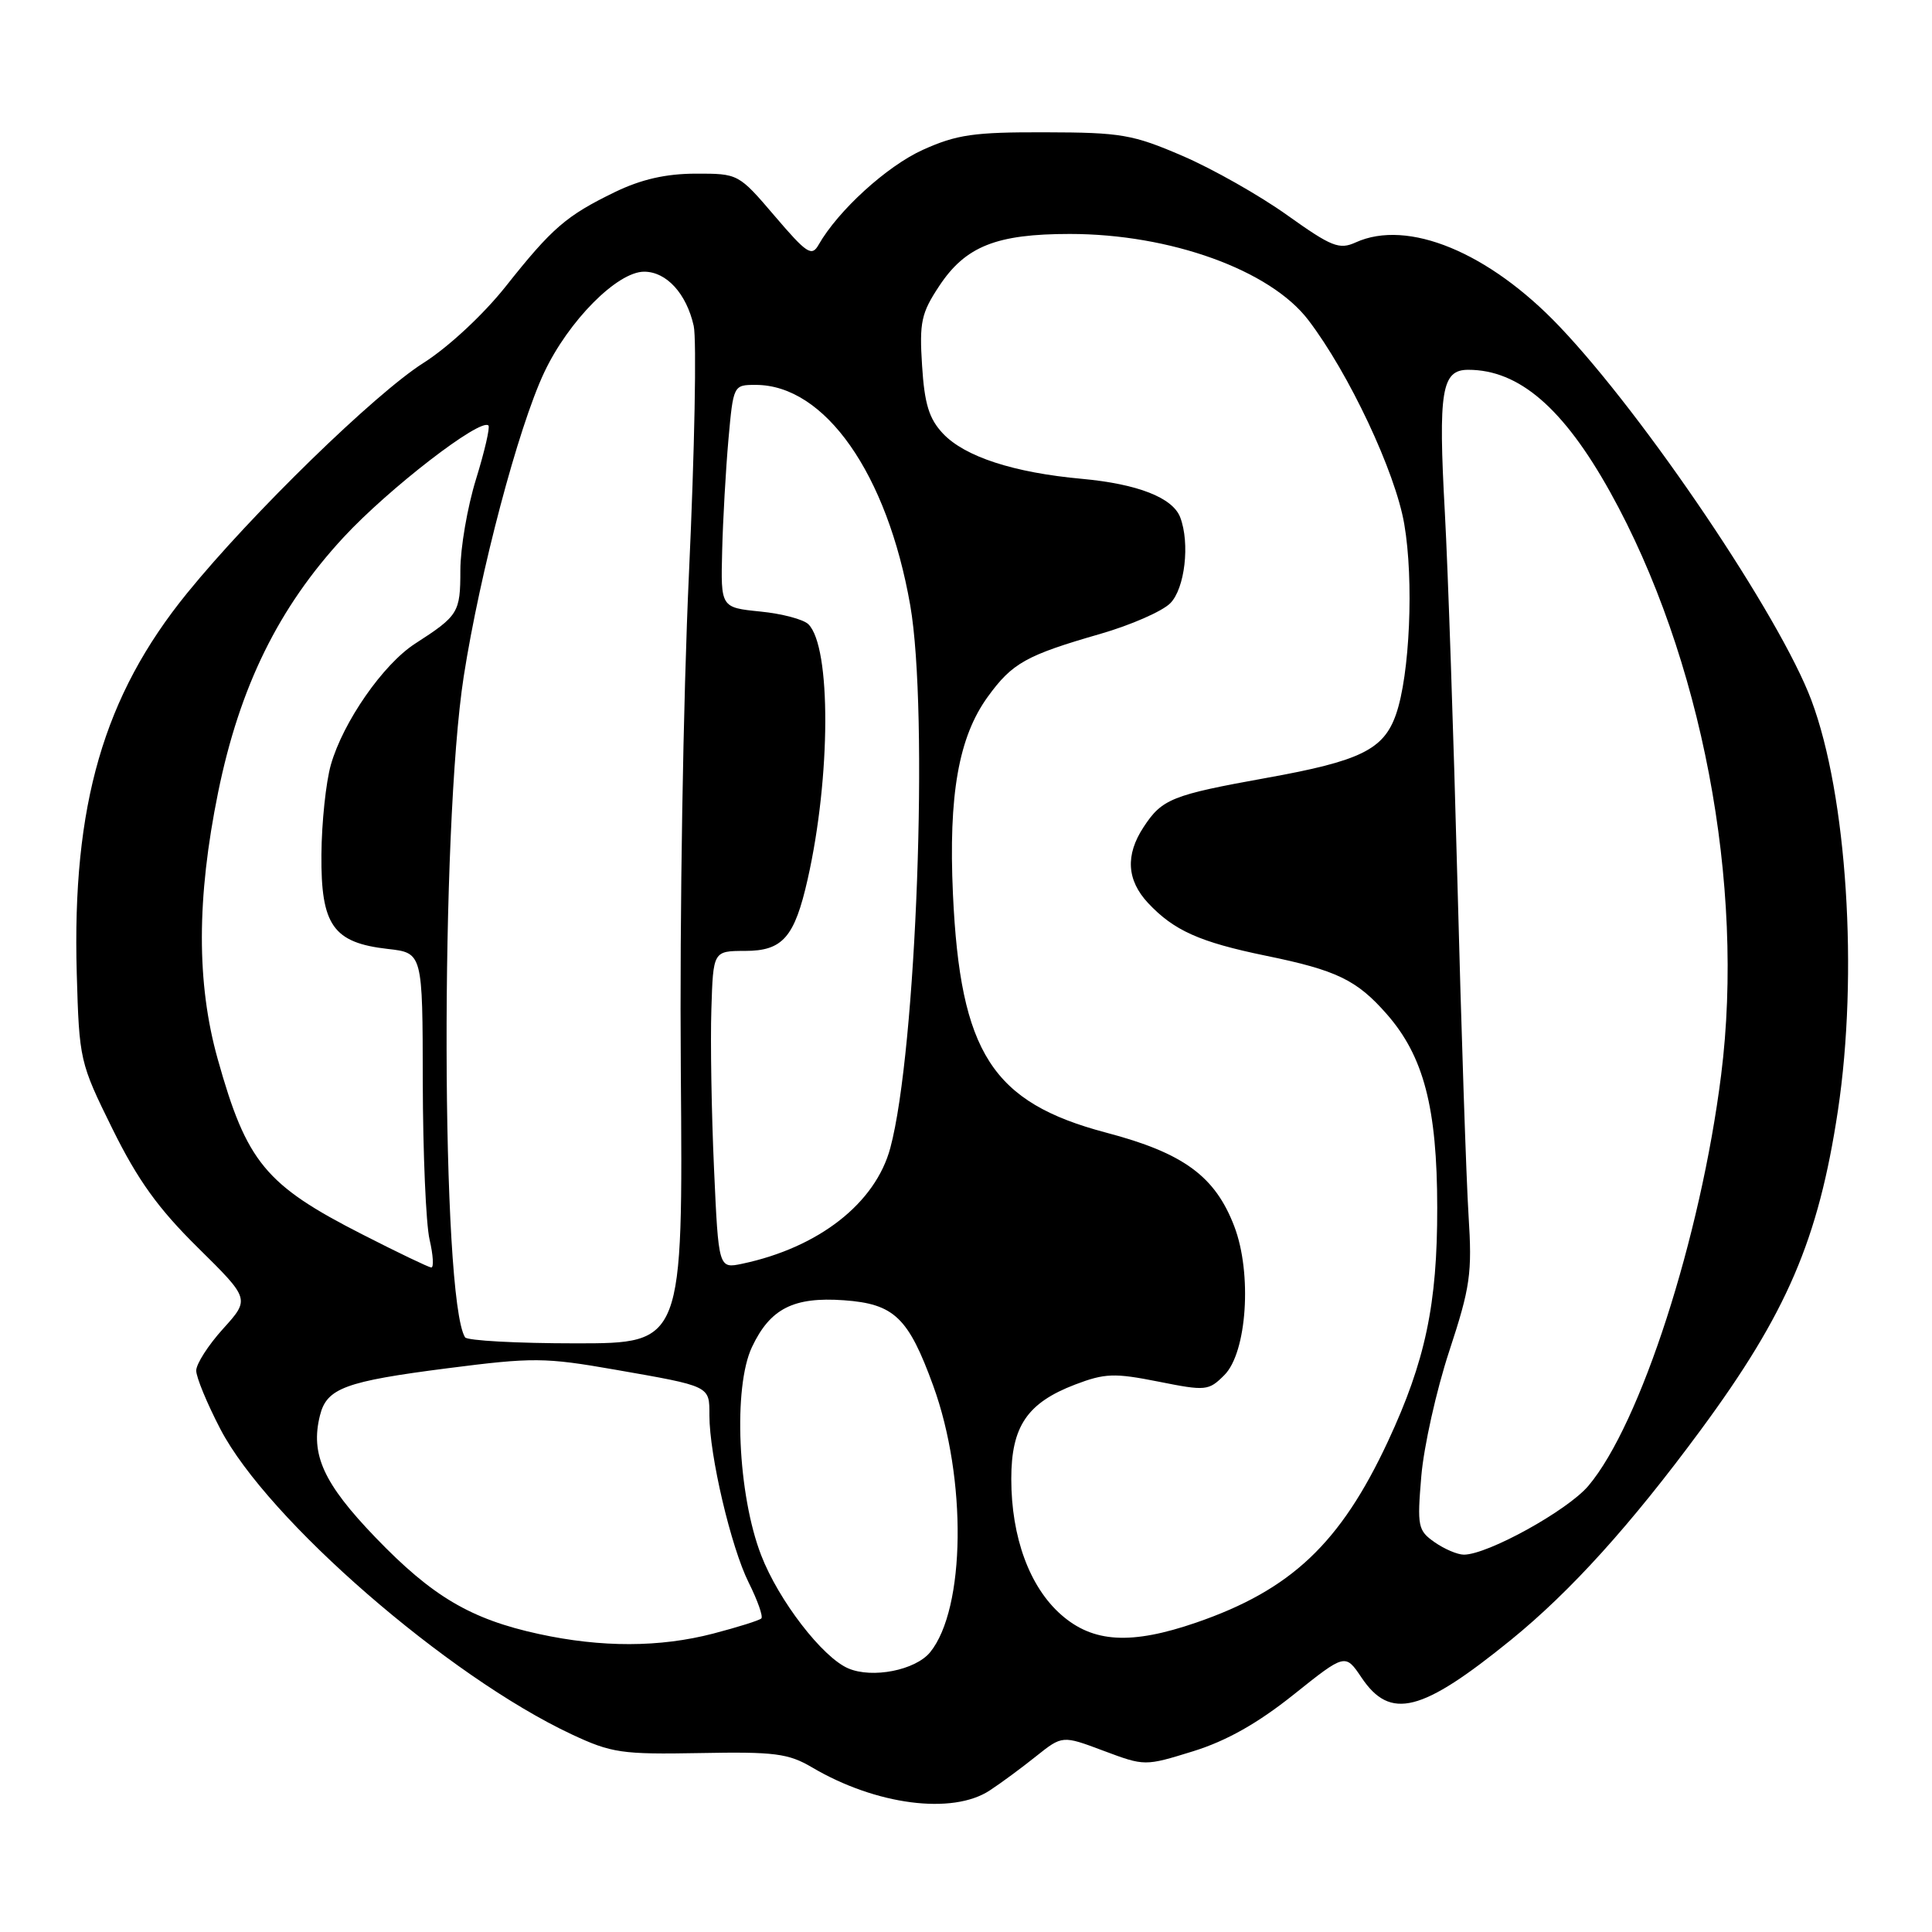 <?xml version="1.0" encoding="UTF-8" standalone="no"?>
<!DOCTYPE svg PUBLIC "-//W3C//DTD SVG 1.1//EN" "http://www.w3.org/Graphics/SVG/1.1/DTD/svg11.dtd" >
<svg xmlns="http://www.w3.org/2000/svg" xmlns:xlink="http://www.w3.org/1999/xlink" version="1.1" viewBox="0 0 256 256">
 <g >
 <path fill="currentColor"
d=" M 131.15 237.24 C 132.61 236.29 135.37 234.25 137.28 232.72 C 140.77 229.94 140.77 229.94 146.23 231.99 C 151.69 234.03 151.69 234.03 158.10 232.05 C 162.51 230.68 166.63 228.36 171.38 224.57 C 178.25 219.08 178.25 219.08 180.41 222.29 C 184.23 227.97 188.36 226.92 200.24 217.27 C 208.12 210.86 216.08 202.06 225.34 189.50 C 236.77 174.00 240.95 164.26 243.53 147.18 C 246.26 129.04 244.74 105.39 240.02 92.79 C 235.88 81.72 217.99 55.17 206.63 43.25 C 197.28 33.42 186.52 28.99 179.64 32.12 C 177.46 33.11 176.45 32.71 170.56 28.51 C 166.92 25.91 160.69 22.38 156.72 20.67 C 150.11 17.82 148.57 17.55 138.50 17.53 C 129.04 17.50 126.77 17.83 122.27 19.86 C 117.51 22.02 111.06 27.89 108.47 32.43 C 107.56 34.04 106.91 33.61 102.65 28.62 C 97.86 23.01 97.83 23.00 92.17 23.01 C 88.23 23.02 84.98 23.76 81.50 25.44 C 75.02 28.59 73.18 30.17 66.98 37.99 C 64.02 41.71 59.40 46.00 56.14 48.07 C 49.70 52.14 33.34 68.07 24.78 78.61 C 13.73 92.21 9.54 106.66 10.17 128.99 C 10.50 140.49 10.57 140.80 14.90 149.58 C 18.26 156.38 20.95 160.12 26.21 165.31 C 33.12 172.13 33.12 172.13 29.56 176.07 C 27.60 178.23 26.00 180.73 26.00 181.61 C 26.00 182.50 27.44 185.98 29.20 189.36 C 35.44 201.35 59.34 222.12 75.75 229.81 C 81.05 232.29 82.39 232.48 92.76 232.29 C 102.64 232.10 104.46 232.34 107.59 234.18 C 116.05 239.18 126.21 240.50 131.15 237.24 Z  M 112.40 221.07 C 108.99 219.62 103.17 212.07 100.86 206.08 C 97.75 198.05 97.12 183.83 99.64 178.49 C 102.05 173.39 105.14 171.82 111.81 172.29 C 118.49 172.77 120.36 174.56 123.65 183.60 C 128.14 195.91 127.94 213.18 123.24 218.94 C 121.29 221.31 115.60 222.44 112.40 221.07 Z  M 71.39 216.51 C 62.37 214.55 57.28 211.54 49.77 203.74 C 42.85 196.55 41.10 192.71 42.40 187.54 C 43.30 183.94 45.73 183.04 59.31 181.30 C 70.62 179.85 72.19 179.86 81.46 181.48 C 94.21 183.71 94.00 183.61 94.00 187.54 C 94.00 192.83 96.86 205.00 99.20 209.69 C 100.38 212.05 101.14 214.20 100.88 214.45 C 100.63 214.71 97.75 215.61 94.50 216.46 C 87.42 218.30 79.70 218.32 71.39 216.51 Z  M 140.62 213.97 C 136.42 210.29 134.00 203.69 134.00 195.96 C 134.00 189.00 136.11 185.89 142.46 183.46 C 146.40 181.96 147.66 181.91 153.49 183.07 C 159.79 184.33 160.15 184.29 162.23 182.21 C 165.23 179.22 165.93 168.72 163.55 162.50 C 161.01 155.85 156.82 152.78 146.57 150.08 C 131.45 146.08 127.24 139.52 126.27 118.47 C 125.67 105.32 127.02 97.65 130.89 92.32 C 134.13 87.85 135.98 86.82 145.81 83.99 C 149.83 82.83 153.99 81.01 155.06 79.94 C 157.00 78.00 157.70 71.99 156.38 68.54 C 155.38 65.94 150.75 64.13 143.38 63.45 C 134.31 62.63 127.83 60.51 124.94 57.44 C 123.10 55.48 122.50 53.52 122.18 48.45 C 121.81 42.70 122.07 41.49 124.45 37.90 C 127.93 32.63 132.03 31.00 141.76 31.00 C 155.06 31.00 168.31 35.78 173.36 42.41 C 178.73 49.44 184.89 62.54 186.07 69.43 C 187.36 76.89 186.81 89.44 184.97 94.68 C 183.34 99.33 180.26 100.84 167.85 103.07 C 155.27 105.34 153.98 105.85 151.52 109.61 C 149.10 113.30 149.30 116.62 152.12 119.65 C 155.54 123.30 158.95 124.83 167.74 126.64 C 177.12 128.56 179.78 129.85 183.74 134.36 C 188.65 139.95 190.43 146.78 190.44 160.00 C 190.46 172.83 188.87 180.34 183.91 190.99 C 177.61 204.50 171.08 210.67 158.51 215.00 C 149.88 217.97 144.84 217.68 140.62 213.97 Z  M 190.09 204.35 C 187.88 202.80 187.77 202.26 188.33 195.60 C 188.66 191.70 190.32 184.24 192.03 179.04 C 194.83 170.52 195.08 168.73 194.59 161.04 C 194.29 156.34 193.63 136.53 193.12 117.00 C 192.61 97.47 191.86 75.38 191.45 67.91 C 190.56 51.76 191.02 49.00 194.55 49.00 C 201.28 49.00 207.16 54.07 213.35 65.19 C 225.48 87.01 231.24 117.20 228.06 142.43 C 225.34 164.04 217.35 188.76 210.46 196.89 C 207.69 200.16 197.12 206.00 193.97 206.00 C 193.13 206.00 191.39 205.26 190.09 204.35 Z  M 61.62 177.20 C 58.45 172.07 58.33 109.65 61.45 89.61 C 63.60 75.83 68.67 56.66 72.10 49.37 C 75.32 42.52 81.79 36.00 85.35 36.00 C 88.31 36.00 90.96 38.90 91.92 43.18 C 92.32 45.00 92.04 59.77 91.29 76.00 C 90.52 92.64 90.05 121.30 90.21 141.75 C 90.50 178.00 90.50 178.00 76.31 178.00 C 68.50 178.00 61.90 177.64 61.62 177.20 Z  M 48.00 163.56 C 35.15 157.01 32.68 154.01 28.85 140.34 C 26.03 130.29 26.05 119.01 28.90 105.00 C 31.76 90.98 36.91 80.50 45.52 71.20 C 51.49 64.75 63.68 55.34 64.72 56.38 C 64.95 56.62 64.21 59.82 63.07 63.51 C 61.93 67.19 61.00 72.62 61.00 75.57 C 61.00 81.18 60.75 81.58 55.00 85.29 C 50.77 88.02 45.46 95.66 43.84 101.34 C 43.19 103.63 42.62 108.98 42.59 113.24 C 42.51 122.61 44.14 124.92 51.39 125.74 C 56.00 126.26 56.00 126.26 56.02 143.38 C 56.04 152.80 56.44 162.19 56.92 164.25 C 57.40 166.31 57.50 167.98 57.14 167.95 C 56.79 167.92 52.67 165.95 48.00 163.56 Z  M 94.61 154.81 C 94.28 147.49 94.12 138.01 94.26 133.75 C 94.50 126.01 94.50 126.01 98.73 126.00 C 103.71 126.00 105.28 124.21 107.02 116.50 C 110.09 102.91 110.14 85.74 107.12 82.72 C 106.47 82.07 103.60 81.31 100.73 81.03 C 95.50 80.50 95.50 80.50 95.69 73.00 C 95.79 68.88 96.17 62.24 96.52 58.25 C 97.17 51.03 97.18 51.00 100.13 51.00 C 109.31 51.00 117.56 62.77 120.61 80.20 C 123.08 94.35 121.43 139.25 117.97 152.11 C 116.00 159.44 108.50 165.30 98.36 167.45 C 95.21 168.11 95.21 168.11 94.61 154.81 Z "/>
</g>
</svg>